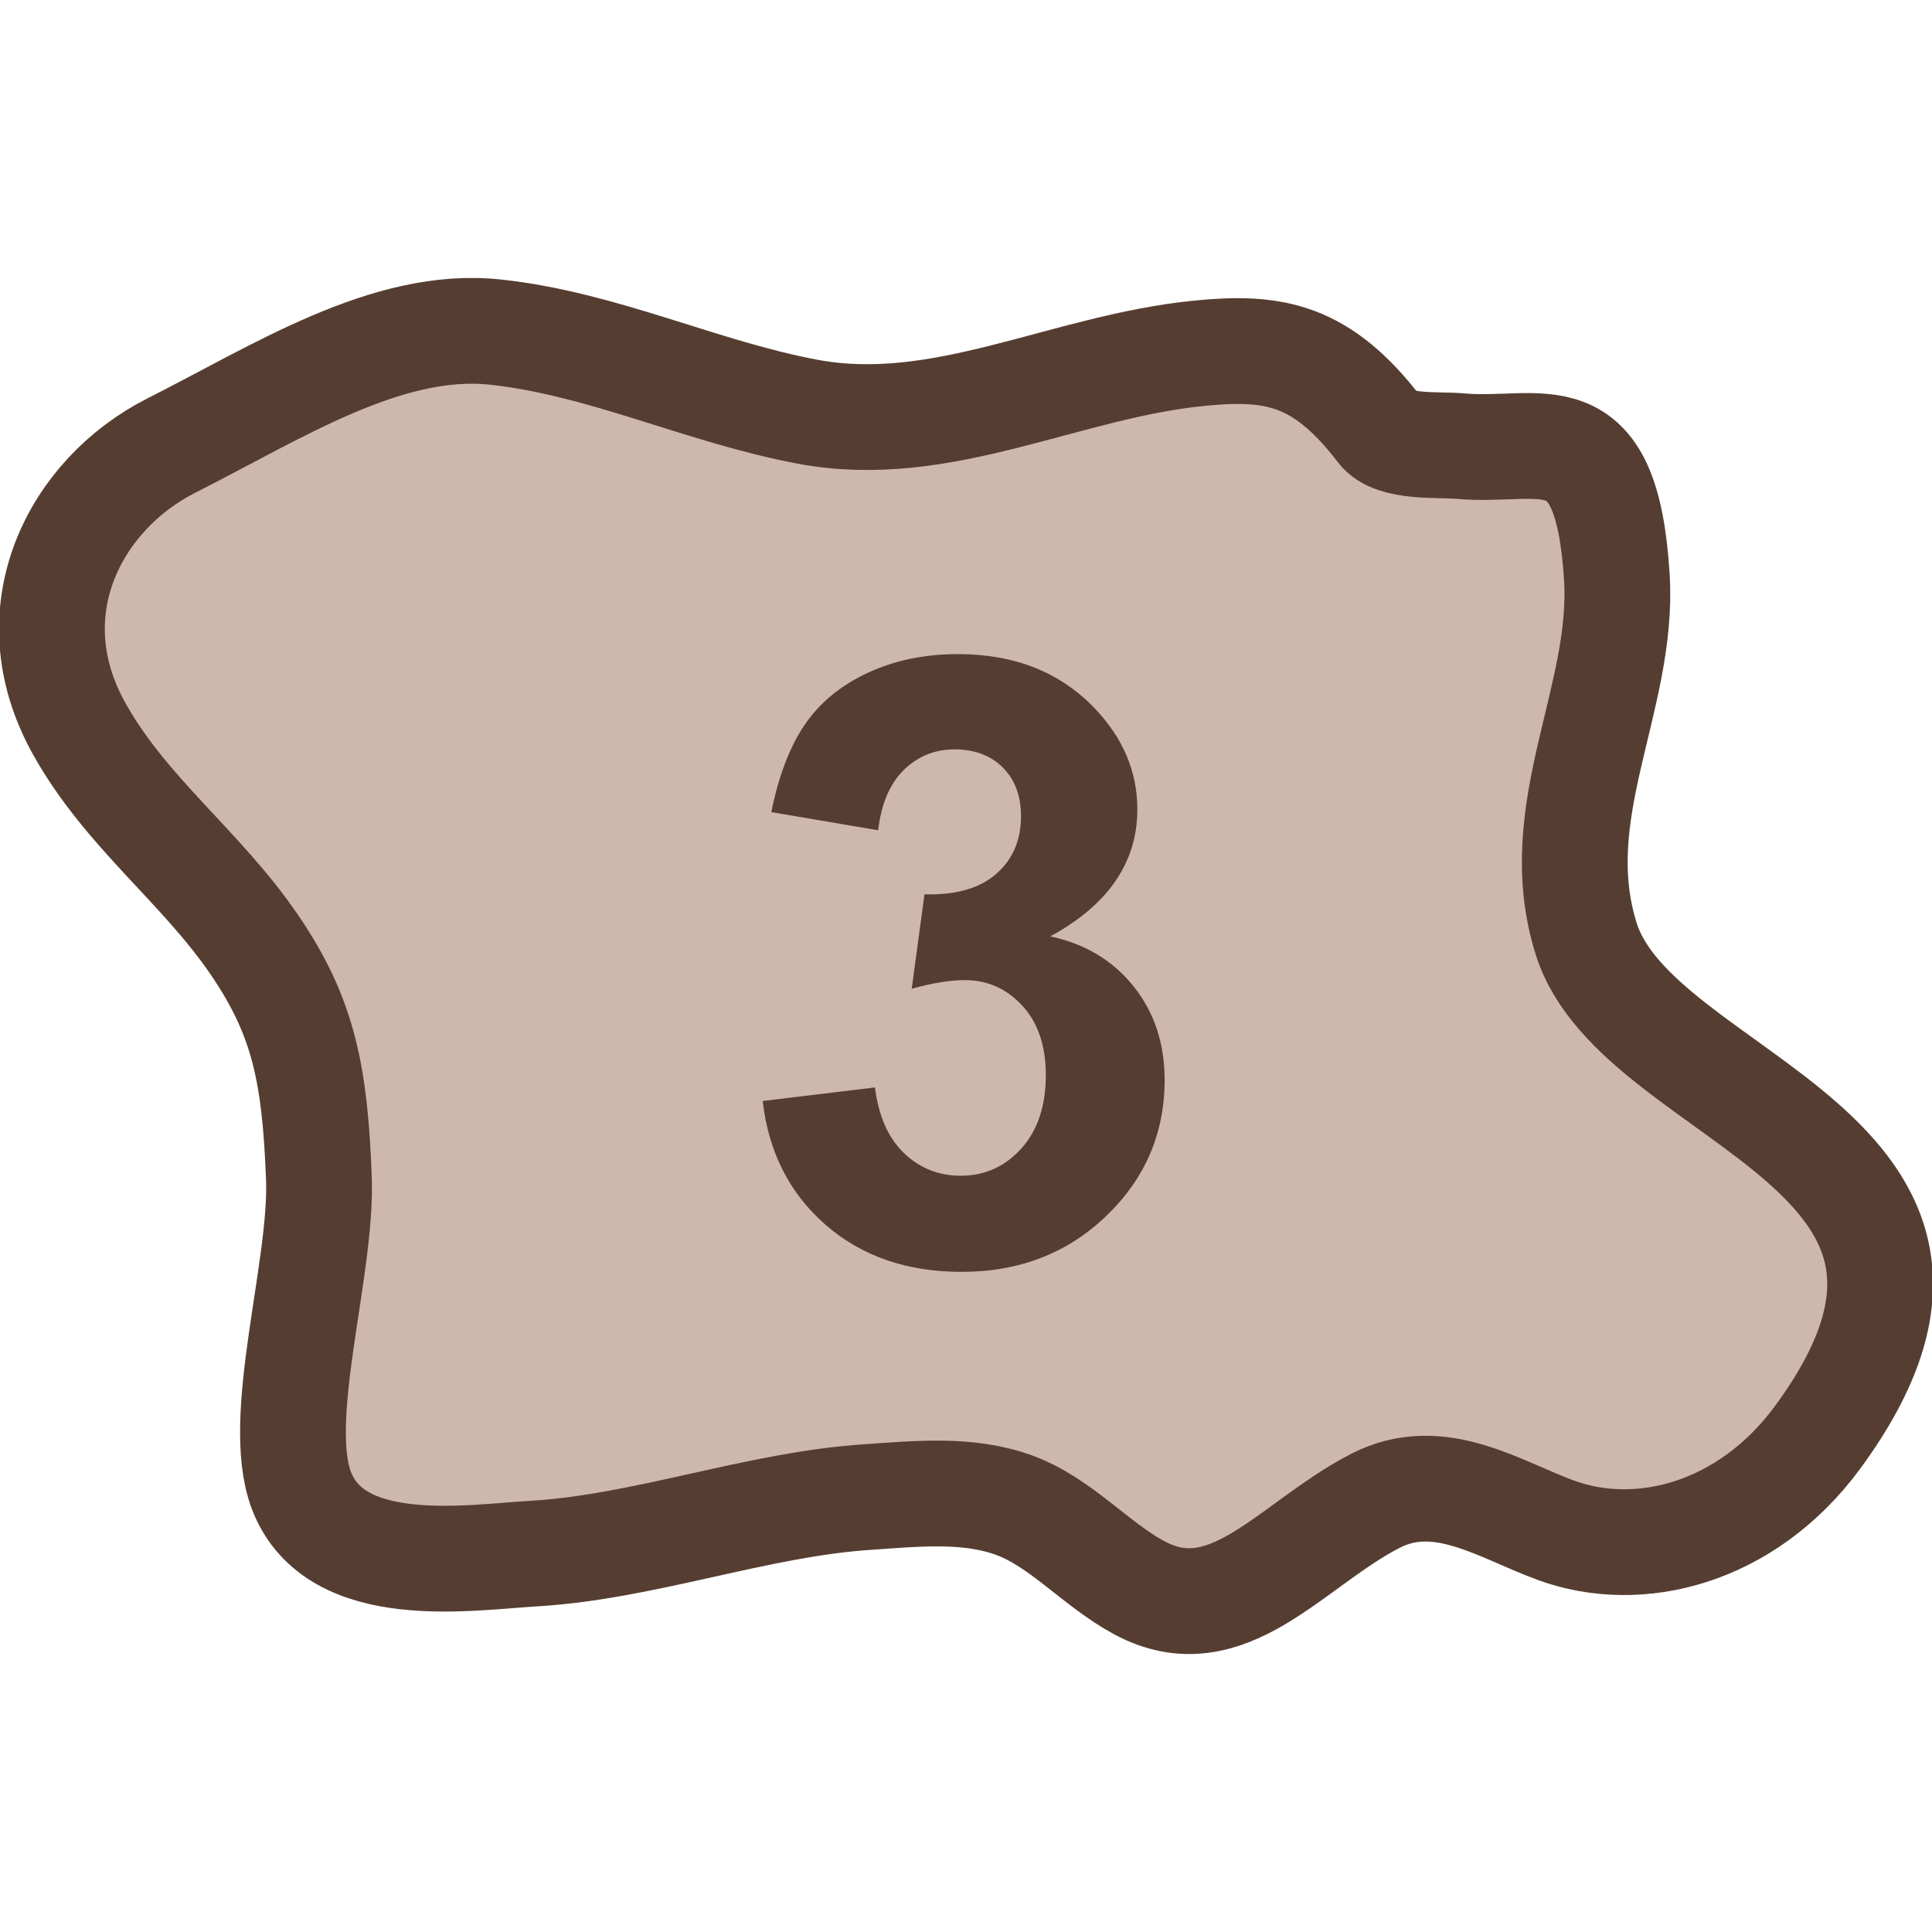 <?xml version="1.0" encoding="utf-8"?>
<!-- Generator: Adobe Illustrator 16.0.0, SVG Export Plug-In . SVG Version: 6.00 Build 0)  -->
<!DOCTYPE svg PUBLIC "-//W3C//DTD SVG 1.1//EN" "http://www.w3.org/Graphics/SVG/1.1/DTD/svg11.dtd">
<svg version="1.1" id="Layer_1" xmlns="http://www.w3.org/2000/svg" xmlns:xlink="http://www.w3.org/1999/xlink" x="0px" y="0px"
	 width="32px" height="32px" viewBox="0 0 32 32" enable-background="new 0 0 32 32" xml:space="preserve">
<g>
	
		<path fill="#CDB8AB" stroke="#553E31" stroke-width="1.752" stroke-linecap="round" stroke-linejoin="round" stroke-miterlimit="10" d="
		M22.852,7.12c-0.958-1.251-1.746-1.392-2.979-1.27c-2.237,0.219-4.278,1.385-6.493,0.97C11.621,6.491,9.99,5.692,8.201,5.5
		C6.41,5.311,4.6,6.49,2.834,7.382c-1.586,0.804-2.611,2.739-1.522,4.688c0.775,1.391,2.026,2.289,2.909,3.59
		c0.805,1.184,0.996,2.129,1.061,3.859c0.055,1.502-0.744,3.977-0.289,5.17c0.562,1.469,2.791,1.104,3.852,1.043
		c1.83-0.109,3.698-0.816,5.522-0.936c0.816-0.055,1.662-0.146,2.431,0.135c0.77,0.281,1.348,0.977,2.071,1.367
		c1.463,0.787,2.512-0.717,3.909-1.438c1.057-0.545,2.049,0.141,2.993,0.486c1.37,0.504,3.157,0.059,4.333-1.537
		c3.518-4.789-2.975-5.539-3.831-8.258c-0.663-2.104,0.633-3.97,0.507-5.996c-0.174-2.779-1.25-2.041-2.607-2.167
		C23.835,7.357,23.084,7.426,22.852,7.12z"/>
	<g>
		<path fill="#553E31" d="M12.633,18.236l1.859-0.225c0.06,0.474,0.219,0.836,0.479,1.086c0.26,0.251,0.574,0.377,0.943,0.377
			c0.396,0,0.73-0.15,1.002-0.451s0.406-0.707,0.406-1.217c0-0.483-0.129-0.866-0.389-1.148c-0.26-0.283-0.577-0.424-0.951-0.424
			c-0.246,0-0.539,0.047-0.881,0.143l0.211-1.564c0.52,0.014,0.916-0.1,1.189-0.339s0.41-0.558,0.41-0.954
			c0-0.337-0.1-0.605-0.301-0.807c-0.2-0.2-0.467-0.301-0.799-0.301c-0.328,0-0.609,0.114-0.842,0.342
			c-0.232,0.229-0.373,0.561-0.424,0.998l-1.77-0.301c0.123-0.605,0.309-1.09,0.557-1.452s0.595-0.647,1.039-0.854
			s0.942-0.311,1.494-0.311c0.943,0,1.699,0.301,2.27,0.902c0.469,0.492,0.703,1.048,0.703,1.668c0,0.879-0.48,1.581-1.441,2.105
			c0.574,0.123,1.033,0.398,1.377,0.826c0.344,0.429,0.516,0.946,0.516,1.553c0,0.879-0.32,1.629-0.963,2.248
			c-0.643,0.62-1.443,0.93-2.4,0.93c-0.906,0-1.658-0.26-2.256-0.782C13.075,19.762,12.729,19.08,12.633,18.236z"/>
	</g>
</g>
</svg>
